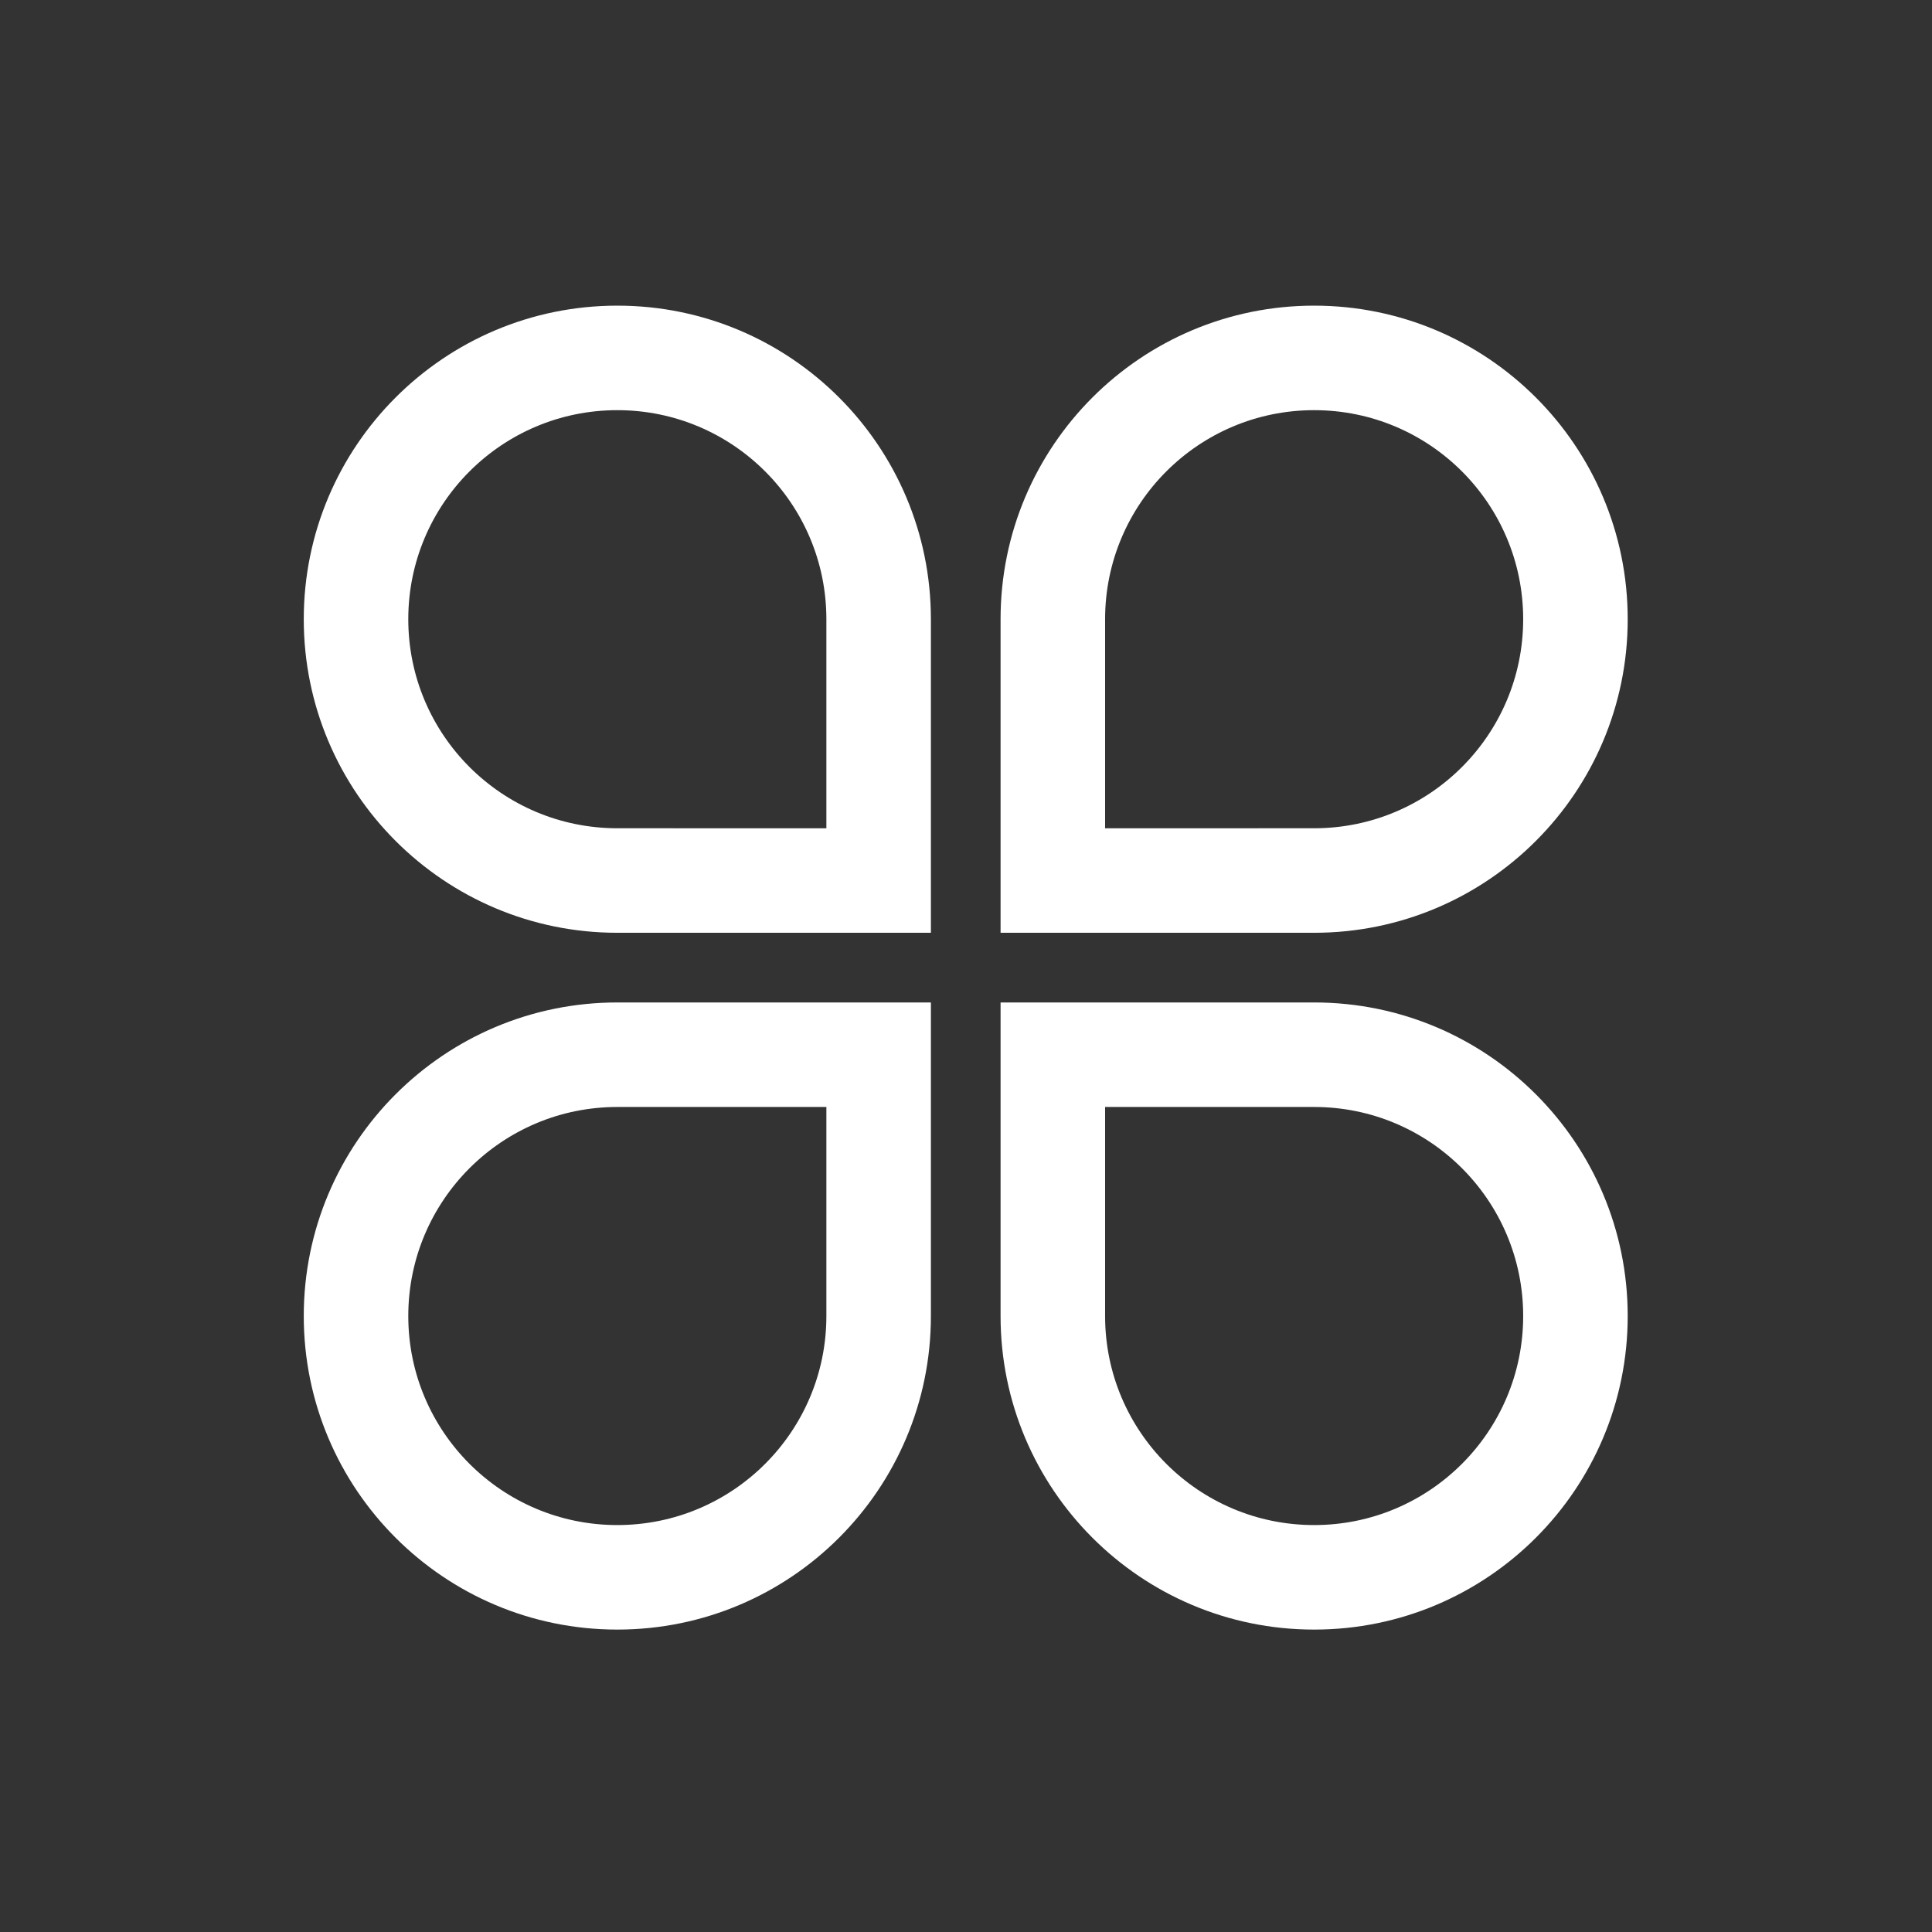 <?xml version="1.0" standalone="no"?><!DOCTYPE svg PUBLIC "-//W3C//DTD SVG 1.1//EN" "http://www.w3.org/Graphics/SVG/1.1/DTD/svg11.dtd"><svg t="1521962073982" class="icon" style="" viewBox="0 0 1024 1024" version="1.1" xmlns="http://www.w3.org/2000/svg" p-id="2661" xmlns:xlink="http://www.w3.org/1999/xlink" width="18" height="18"><rect x="0" y="0" width="1024" height="1024" fill="#333333" stroke="none"/><defs><style type="text/css"></style></defs><path d="M437.996 697.519 437.996 697.519 437.996 586.722 327.195 586.722c-61.187 0-110.797 49.61-110.797 110.797 0 61.195 49.61 110.797 110.797 110.797C388.387 808.316 437.996 758.714 437.996 697.519L437.996 697.519 437.996 697.519 437.996 697.519zM493.395 697.519c0 91.789-74.411 166.195-166.2 166.195C235.41 863.714 161 789.308 161 697.519c0-91.789 74.41-166.195 166.195-166.195l110.801 0 55.399 0 0 55.398L493.395 697.519 493.395 697.519 493.395 697.519zM585.723 697.519 585.723 586.722 696.52 586.722c61.195 0 110.796 49.61 110.796 110.797 0 61.195-49.601 110.797-110.796 110.797C635.332 808.316 585.723 758.714 585.723 697.519L585.723 697.519 585.723 697.519zM530.324 697.519c0 91.789 74.41 166.195 166.196 166.195 91.789 0 166.199-74.406 166.199-166.195 0-91.789-74.41-166.195-166.199-166.195L585.723 531.324l-55.399 0 0 55.398L530.324 697.519 530.324 697.519 530.324 697.519zM437.996 328.195l0 110.801L327.195 438.996c-61.187 0-110.797-49.61-110.797-110.801 0-61.188 49.61-110.797 110.797-110.797C388.387 217.398 437.996 267.007 437.996 328.195L437.996 328.195 437.996 328.195zM493.395 328.195c0-91.785-74.411-166.195-166.2-166.195C235.41 162 161 236.41 161 328.195c0 91.789 74.41 166.199 166.195 166.199l110.801 0 55.399 0 0-55.398L493.395 328.195 493.395 328.195 493.395 328.195zM585.723 328.195l0 110.801L696.52 438.996c61.195 0 110.796-49.61 110.796-110.801 0-61.188-49.601-110.797-110.796-110.797C635.332 217.398 585.723 267.007 585.723 328.195L585.723 328.195 585.723 328.195zM530.324 328.195 530.324 328.195C530.324 236.41 604.734 162 696.52 162c91.789 0 166.199 74.41 166.199 166.195 0 91.789-74.41 166.199-166.199 166.199L585.723 494.394l-55.399 0 0-55.398L530.324 328.195 530.324 328.195 530.324 328.195zM530.324 328.195" p-id="2662" fill="#ffffff"></path></svg>